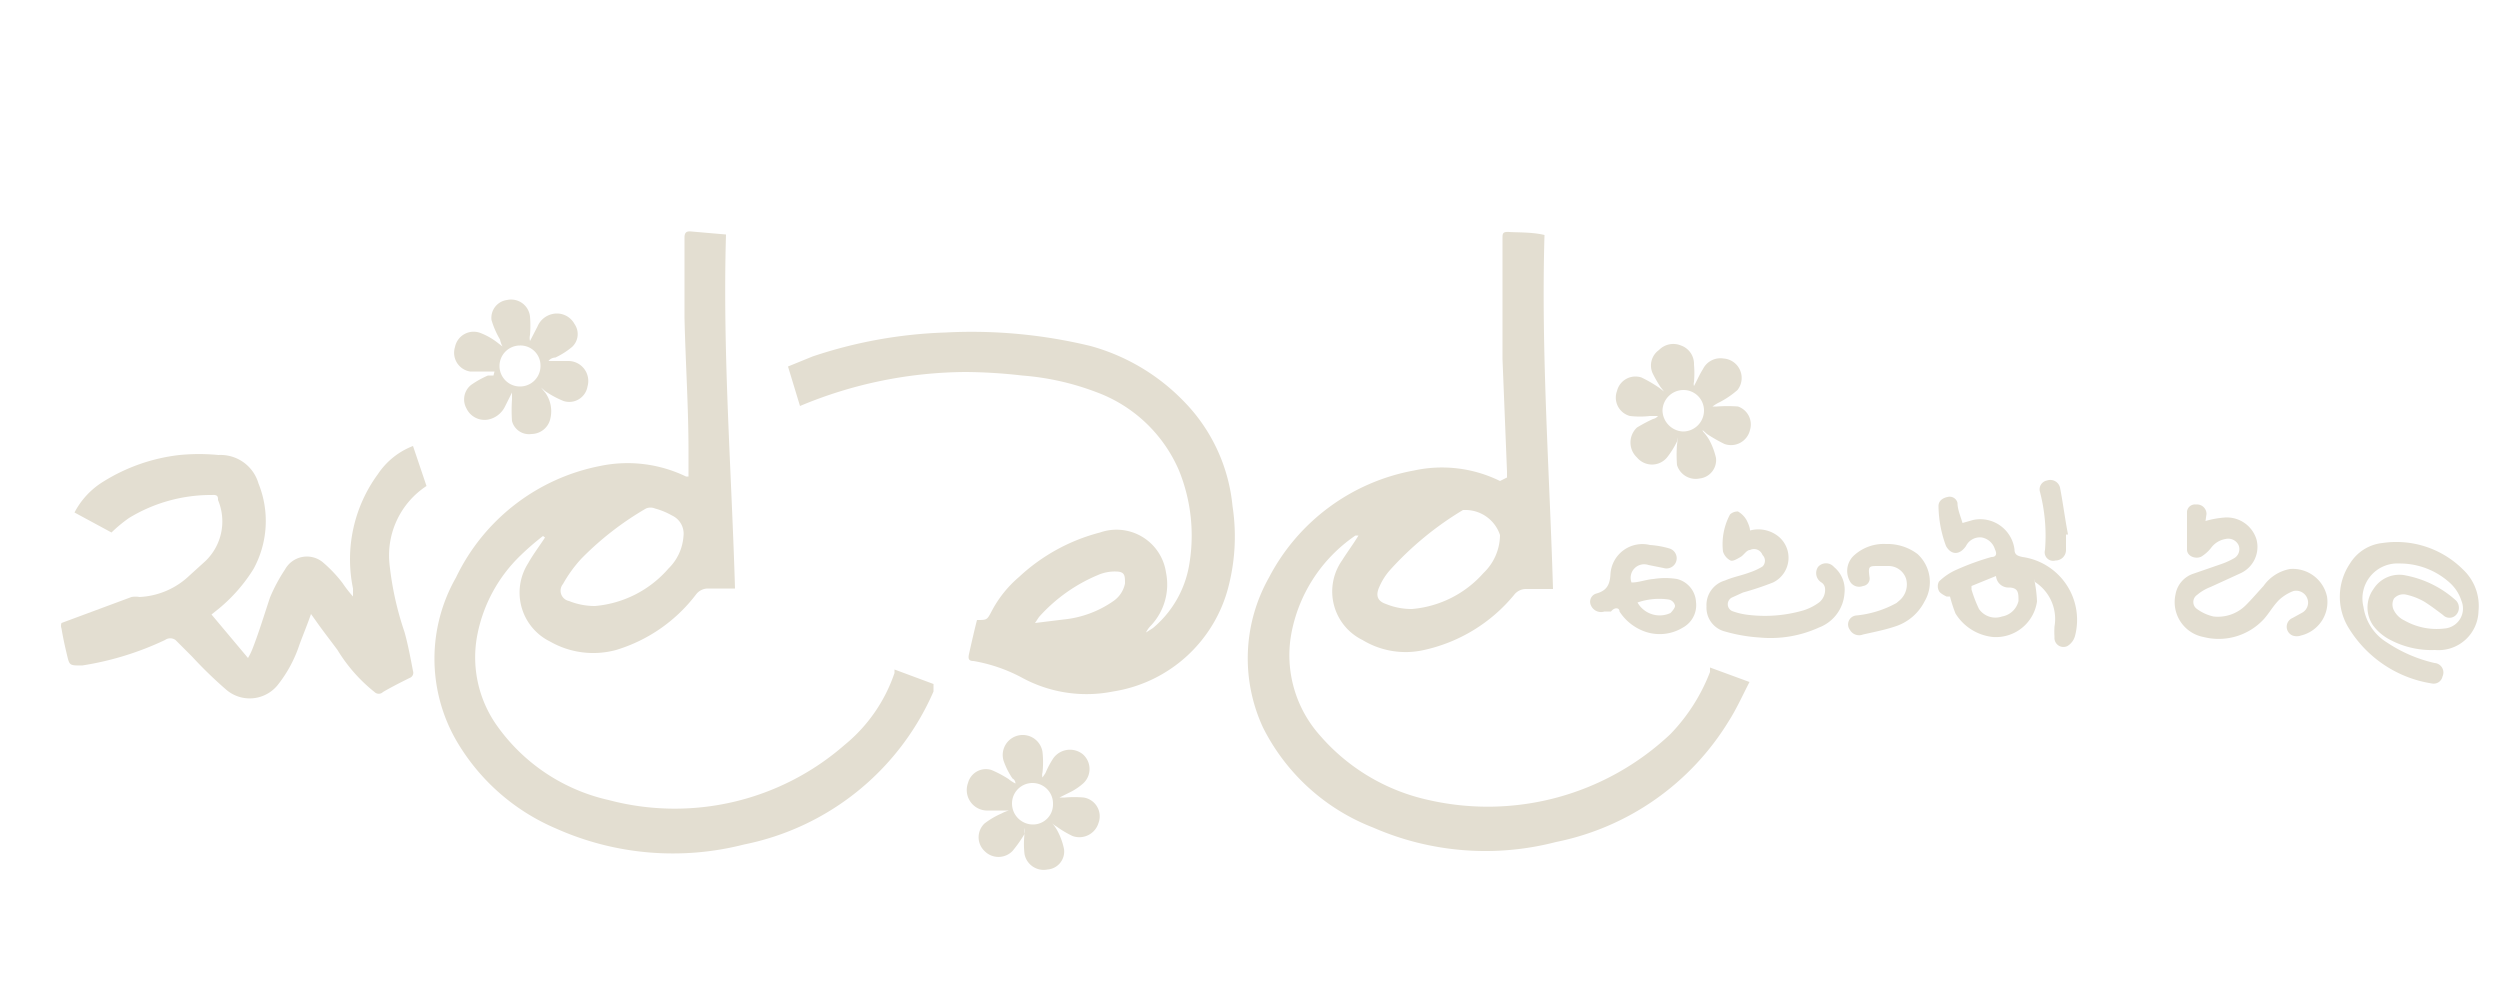 <svg id="Layer_1" data-name="Layer 1" xmlns="http://www.w3.org/2000/svg" viewBox="0 0 50 20"><defs><style>.cls-1{fill:#e3ded1;}</style></defs><path class="cls-1" d="M30.14,9.55c0-.05,0-.08,0-.12l-.09-2.25c0-.3,0-.6,0-.9,0-.5,0-1,0-1.51,0-.1,0-.14.14-.13s.46,0,.7.06c-.07,2.36.1,4.71.17,7.08l-.53,0a.3.3,0,0,0-.25.12,3.23,3.23,0,0,1-1.8,1.1,1.66,1.66,0,0,1-1.23-.2,1.08,1.08,0,0,1-.41-1.59c.1-.16.22-.32.33-.5l-.06,0a3.05,3.05,0,0,0-1.29,2,2.41,2.41,0,0,0,.58,2A4,4,0,0,0,28.57,16a5.32,5.32,0,0,0,4.84-1.32,3.69,3.69,0,0,0,.79-1.24l0-.09s0,0,0,0l.79.29c-.14.27-.26.54-.42.79a5.26,5.26,0,0,1-3.45,2.41,5.61,5.61,0,0,1-3.66-.29,4.13,4.13,0,0,1-2.2-2,3.29,3.29,0,0,1,.12-3,4.1,4.1,0,0,1,2.9-2.14,2.63,2.63,0,0,1,1.72.21ZM30,10.7v0a.73.73,0,0,0-.67-.5l-.07,0a6.4,6.4,0,0,0-1.45,1.19,1.24,1.24,0,0,0-.22.34c-.08.17-.05.29.13.35a1.34,1.34,0,0,0,.52.1,2.15,2.15,0,0,0,1.43-.72A1.06,1.06,0,0,0,30,10.7Z"/><path class="cls-1" d="M10.86,10.72a5.2,5.2,0,0,0-.44.38,3,3,0,0,0-.87,1.58,2.36,2.36,0,0,0,.38,1.82A3.74,3.74,0,0,0,12.17,16a5.16,5.16,0,0,0,4.72-1.1,3.17,3.17,0,0,0,1-1.44l0-.07,0,0,.78.29c0,.06,0,.1,0,.15a5.26,5.26,0,0,1-3.79,3.06,5.73,5.73,0,0,1-3.76-.32,4.21,4.21,0,0,1-2-1.77,3.28,3.28,0,0,1,0-3.25A4.06,4.06,0,0,1,12,9.32a2.69,2.69,0,0,1,1.72.21h.05s0,0,0,0c0-.17,0-.34,0-.51,0-.89-.06-1.78-.08-2.66,0-.54,0-1.08,0-1.61,0-.11.05-.13.14-.12l.69.06c-.07,2.36.11,4.71.18,7.08l-.54,0a.3.3,0,0,0-.24.12A3.15,3.15,0,0,1,12.32,13,1.74,1.74,0,0,1,11,12.83a1.09,1.09,0,0,1-.44-1.56c.1-.18.23-.35.34-.52Zm2.81,0a.4.4,0,0,0-.23-.41,1.43,1.43,0,0,0-.34-.14.23.23,0,0,0-.18,0,6.09,6.09,0,0,0-1.29,1,2.66,2.66,0,0,0-.37.51.21.21,0,0,0,.12.34,1.37,1.37,0,0,0,.52.1,2.19,2.19,0,0,0,1.47-.75A1,1,0,0,0,13.67,10.72Z"/><path class="cls-1" d="M19.54,12.4c.2,0,.2,0,.29-.17a2.3,2.3,0,0,1,.55-.69A3.75,3.75,0,0,1,22,10.65a1,1,0,0,1,1.32.8,1.2,1.2,0,0,1-.3,1.06.5.5,0,0,0-.1.14l.14-.09a2.1,2.1,0,0,0,.72-1.24,3.46,3.46,0,0,0-.2-1.91,2.88,2.88,0,0,0-1.66-1.57,5.3,5.3,0,0,0-1.48-.33,10.52,10.52,0,0,0-1.12-.07A8.67,8.67,0,0,0,16,8.12h0l-.24-.79.49-.2a9.25,9.25,0,0,1,2.66-.48,10.09,10.09,0,0,1,2.9.27A4.11,4.11,0,0,1,23.65,8a3.46,3.46,0,0,1,1,2.12,4,4,0,0,1-.07,1.57,2.83,2.83,0,0,1-2.32,2.14,2.7,2.7,0,0,1-1.79-.26,3.2,3.2,0,0,0-1-.35c-.1,0-.11-.05-.09-.14S19.48,12.63,19.54,12.4Zm1.16.06,0,0,.57-.07a2.1,2.1,0,0,0,1-.37.56.56,0,0,0,.23-.35c0-.16,0-.24-.19-.24a.84.84,0,0,0-.35.07,3.27,3.27,0,0,0-1.18.84Z"/><path class="cls-1" d="M6.22,12.28c-.08.23-.16.42-.23.61a2.61,2.61,0,0,1-.42.79.72.72,0,0,1-1.05.11,8.45,8.45,0,0,1-.68-.66l-.33-.33a.18.18,0,0,0-.21,0,6,6,0,0,1-1.66.51c-.25,0-.25,0-.3-.21s-.08-.35-.11-.53a.16.16,0,0,1,0-.11l1.4-.52a.45.45,0,0,1,.16,0,1.55,1.55,0,0,0,1-.43l.32-.29A1.1,1.1,0,0,0,4.36,10c0-.06,0-.11-.12-.1a3.15,3.15,0,0,0-1.66.46,2.82,2.82,0,0,0-.35.29l-.74-.4a1.58,1.58,0,0,1,.58-.62A3.66,3.66,0,0,1,3.59,9.1a4.09,4.09,0,0,1,.78,0,.79.79,0,0,1,.8.57,2,2,0,0,1-.1,1.71,3.24,3.24,0,0,1-.69.79l-.15.12.73.87a1.31,1.31,0,0,0,.1-.21c.12-.31.22-.64.34-1a3.37,3.37,0,0,1,.3-.56.5.5,0,0,1,.75-.15,2.67,2.67,0,0,1,.4.42,2.47,2.47,0,0,0,.21.27s0-.11,0-.16a2.88,2.88,0,0,1,.5-2.29,1.48,1.48,0,0,1,.7-.56l0,0h0l.27.8a1.66,1.66,0,0,0-.74,1.56,6.23,6.23,0,0,0,.3,1.36c.07.25.12.52.17.78a.11.11,0,0,1-.07.14c-.18.09-.36.18-.53.28a.12.12,0,0,1-.17,0A3.2,3.2,0,0,1,6.75,13c-.14-.19-.29-.38-.43-.58Z"/><path class="cls-1" d="M48.7,13a1.77,1.77,0,0,1-.89-.2,1,1,0,0,1-.34-.28.63.63,0,0,1,0-.74.61.61,0,0,1,.65-.27,2.08,2.08,0,0,1,1,.5.21.21,0,0,1,0,.29.18.18,0,0,1-.26,0c-.12-.09-.25-.19-.38-.27a1.28,1.28,0,0,0-.37-.14.25.25,0,0,0-.23.08.25.25,0,0,0,0,.24.45.45,0,0,0,.21.2,1.3,1.3,0,0,0,.8.16.4.4,0,0,0,.34-.55.82.82,0,0,0-.24-.37,1.49,1.49,0,0,0-1-.38.7.7,0,0,0-.72.87,1,1,0,0,0,.47.71,2.86,2.86,0,0,0,.95.41.19.19,0,0,1,.16.27.18.18,0,0,1-.21.14,2.38,2.38,0,0,1-1.66-1.1A1.19,1.19,0,0,1,47,11.27a.87.87,0,0,1,.65-.41,1.89,1.89,0,0,1,1.61.53,1,1,0,0,1,.31.83A.8.8,0,0,1,48.7,13Z"/><path class="cls-1" d="M20.18,16.21h-.41a.41.41,0,0,1-.41-.55.37.37,0,0,1,.47-.26,2.21,2.21,0,0,1,.34.18.67.67,0,0,0,.14.09s0-.07-.06-.1a1.51,1.51,0,0,1-.18-.36.4.4,0,1,1,.78-.17,1.89,1.89,0,0,1,0,.41.18.18,0,0,0,0,.1l.06-.09a1.73,1.73,0,0,1,.16-.3.41.41,0,0,1,.58-.08.39.39,0,0,1,0,.6,1.21,1.21,0,0,1-.28.18l-.18.09h.11a2.23,2.23,0,0,1,.37,0,.38.38,0,0,1,.3.51.4.4,0,0,1-.52.26,2.07,2.07,0,0,1-.32-.19.39.39,0,0,1-.1-.08l0,0a.83.83,0,0,1,.11.15,1.34,1.34,0,0,1,.14.38.36.36,0,0,1-.33.41.39.39,0,0,1-.46-.31,1.79,1.79,0,0,1,0-.4.18.18,0,0,0,0-.12.56.56,0,0,1,0,.12,2.62,2.62,0,0,1-.24.34.39.39,0,0,1-.56,0,.38.38,0,0,1,0-.55,1.6,1.6,0,0,1,.34-.2A.64.64,0,0,1,20.18,16.21Zm.88-.13a.41.41,0,0,0-.4-.42.41.41,0,0,0-.42.41.42.42,0,0,0,.42.42A.4.4,0,0,0,21.06,16.08Z"/><path class="cls-1" d="M9.89,7.43l-.15,0c-.11,0-.23,0-.34,0a.38.38,0,0,1-.3-.49.38.38,0,0,1,.51-.28,1.34,1.34,0,0,1,.31.17l.13.1,0,0A.54.54,0,0,1,10,6.79a1.71,1.71,0,0,1-.17-.39A.36.36,0,0,1,10.14,6a.38.38,0,0,1,.46.33,2.28,2.28,0,0,1,0,.37.26.26,0,0,0,0,.12l.15-.29a.42.42,0,0,1,.3-.25.4.4,0,0,1,.44.2.35.35,0,0,1-.05.46,1.55,1.55,0,0,1-.33.21s-.09,0-.14.07h.38a.4.4,0,0,1,.4.51.37.37,0,0,1-.48.29,1.9,1.9,0,0,1-.37-.2l-.08-.07,0,0,.09.11A.64.64,0,0,1,11,8.4a.39.39,0,0,1-.37.28.35.35,0,0,1-.39-.26,3.1,3.1,0,0,1,0-.43s0-.09,0-.14l-.14.28a.48.48,0,0,1-.33.26.4.4,0,0,1-.44-.22.37.37,0,0,1,.09-.47,1.86,1.86,0,0,1,.34-.19l.11,0Zm.92-.12a.4.4,0,0,0-.41-.4.41.41,0,0,0-.41.41.41.41,0,1,0,.82,0Z"/><path class="cls-1" d="M34.06,8.63a1,1,0,0,1,.12.16,1.4,1.4,0,0,1,.14.37.37.37,0,0,1-.33.41.39.39,0,0,1-.45-.27,2.75,2.75,0,0,1,0-.41.33.33,0,0,0,0-.14.59.59,0,0,1,0,.08,1.73,1.73,0,0,1-.2.32.39.39,0,0,1-.6,0,.41.41,0,0,1,0-.6,3.24,3.24,0,0,1,.32-.17.18.18,0,0,0,.1-.06H33a1.79,1.79,0,0,1-.4,0,.38.38,0,0,1-.26-.5.38.38,0,0,1,.49-.27,2.6,2.6,0,0,1,.36.21l.09.07,0,0-.07-.09a2.54,2.54,0,0,1-.16-.28A.38.38,0,0,1,33.18,7a.4.4,0,0,1,.44-.09.39.39,0,0,1,.26.38,2.07,2.07,0,0,1,0,.35.13.13,0,0,0,0,.08c.06-.11.11-.23.18-.34a.39.39,0,0,1,.41-.21.39.39,0,0,1,.28.63,1.8,1.8,0,0,1-.35.24.85.85,0,0,0-.15.09h.09a2.88,2.88,0,0,1,.42,0A.38.38,0,0,1,35,8.6a.39.39,0,0,1-.51.28,3.12,3.12,0,0,1-.35-.2l-.09-.08Zm-.81-.42a.43.43,0,0,0,.41.42.42.42,0,0,0,.42-.42.41.41,0,0,0-.41-.41A.42.42,0,0,0,33.25,8.21Z"/><path class="cls-1" d="M40.68,11.57a2.53,2.53,0,0,1,.06.46.83.83,0,0,1-.88.71,1,1,0,0,1-.75-.47,2.72,2.72,0,0,1-.11-.34h-.07s-.13-.06-.15-.11a.2.2,0,0,1,0-.19,1.19,1.19,0,0,1,.36-.24,5.13,5.13,0,0,1,.69-.25c.1,0,.11-.07.07-.15a.34.34,0,0,0-.26-.24.31.31,0,0,0-.32.17c-.13.19-.3.18-.4,0a2.37,2.37,0,0,1-.15-.8c0-.1.08-.16.18-.18a.16.16,0,0,1,.2.12c0,.13.06.26.1.4l.21-.06a.69.69,0,0,1,.83.59c0,.11.07.13.16.15a1.27,1.27,0,0,1,1.05,1.58.34.34,0,0,1-.15.2.18.18,0,0,1-.26-.18,1.52,1.52,0,0,1,0-.21.88.88,0,0,0-.39-.89Zm-.76-.05-.49.2s0,0,0,.07a2.62,2.62,0,0,0,.15.39.4.4,0,0,0,.46.15.41.41,0,0,0,.33-.31c0-.16,0-.26-.18-.27A.25.25,0,0,1,39.92,11.52Z"/><path class="cls-1" d="M44.11,10.42a1.89,1.89,0,0,1,.39-.07.62.62,0,0,1,.63.44.58.58,0,0,1-.33.68l-.59.27a.92.92,0,0,0-.27.16.17.17,0,0,0,0,.28.89.89,0,0,0,.33.15.79.79,0,0,0,.65-.23c.12-.12.23-.25.35-.38a.83.83,0,0,1,.53-.34.7.7,0,0,1,.74.55.69.69,0,0,1-.52.78.25.25,0,0,1-.17,0,.19.19,0,0,1,0-.35l.2-.11a.23.23,0,0,0,.1-.27.24.24,0,0,0-.28-.16.88.88,0,0,0-.29.18c-.12.12-.2.27-.31.39a1.23,1.23,0,0,1-1.2.35.71.71,0,0,1-.56-.85.53.53,0,0,1,.34-.41l.55-.19a1.51,1.51,0,0,0,.29-.13.21.21,0,0,0,.08-.26.23.23,0,0,0-.26-.12.45.45,0,0,0-.29.18.75.75,0,0,1-.19.17c-.11.06-.29,0-.29-.14s0-.51,0-.76a.16.16,0,0,1,.18-.14.19.19,0,0,1,.21.19Z"/><path class="cls-1" d="M35,10.61a.64.64,0,0,1,.57.12.55.55,0,0,1-.11.92,6,6,0,0,1-.6.2l-.22.1a.15.15,0,0,0,0,.27,1.37,1.37,0,0,0,.35.08,2.76,2.76,0,0,0,1.07-.09,1.07,1.07,0,0,0,.32-.16.32.32,0,0,0,.12-.29.16.16,0,0,0-.07-.11.22.22,0,0,1-.07-.31.21.21,0,0,1,.32,0,.59.59,0,0,1,.21.52.79.79,0,0,1-.51.69,2.33,2.33,0,0,1-1.19.2,3.22,3.22,0,0,1-.69-.12.49.49,0,0,1-.37-.5.51.51,0,0,1,.37-.52c.16-.07.33-.1.49-.16a1.23,1.23,0,0,0,.26-.12.16.16,0,0,0,0-.23A.18.18,0,0,0,35,11c-.07,0-.12.1-.19.14s-.15.09-.2.07a.3.3,0,0,1-.15-.18,1.26,1.26,0,0,1,.14-.74.22.22,0,0,1,.16-.06.46.46,0,0,1,.17.17S35,10.53,35,10.61Z"/><path class="cls-1" d="M32.63,11.65c.15,0,.29-.06.44-.07a1.47,1.47,0,0,1,.47,0,.5.5,0,0,1,.38.46.51.51,0,0,1-.26.51.89.89,0,0,1-.84.05,1,1,0,0,1-.43-.37c0-.08-.1-.09-.17,0l-.13,0a.22.22,0,0,1-.27-.12.17.17,0,0,1,.11-.24c.21-.06.27-.18.28-.4A.64.64,0,0,1,33,10.9a1.78,1.78,0,0,1,.39.07.2.2,0,0,1-.12.39l-.3-.06A.27.27,0,0,0,32.63,11.65Zm.12.4a.51.51,0,0,0,.66.21s.1-.1.09-.15a.16.16,0,0,0-.13-.12A1.33,1.33,0,0,0,32.75,12.05Z"/><path class="cls-1" d="M37.72,10.88a1,1,0,0,1,.63.2.76.76,0,0,1,.14.95,1,1,0,0,1-.59.5c-.21.07-.42.11-.64.16A.21.21,0,0,1,37,12.6a.18.18,0,0,1,.12-.29,2.07,2.07,0,0,0,.81-.25L38,12a.42.42,0,0,0,.12-.43.37.37,0,0,0-.35-.25h-.2c-.19,0-.21,0-.18.22a.15.15,0,0,1-.13.18.21.21,0,0,1-.27-.11.42.42,0,0,1,.1-.51A.88.88,0,0,1,37.72,10.88Z"/><path class="cls-1" d="M41.32,10.69V11a.21.21,0,0,1-.21.21A.17.17,0,0,1,40.9,11a3.49,3.49,0,0,0-.1-1.16.18.18,0,0,1,.14-.23.2.2,0,0,1,.26.14c.06.31.1.63.16.94Z"/></svg>